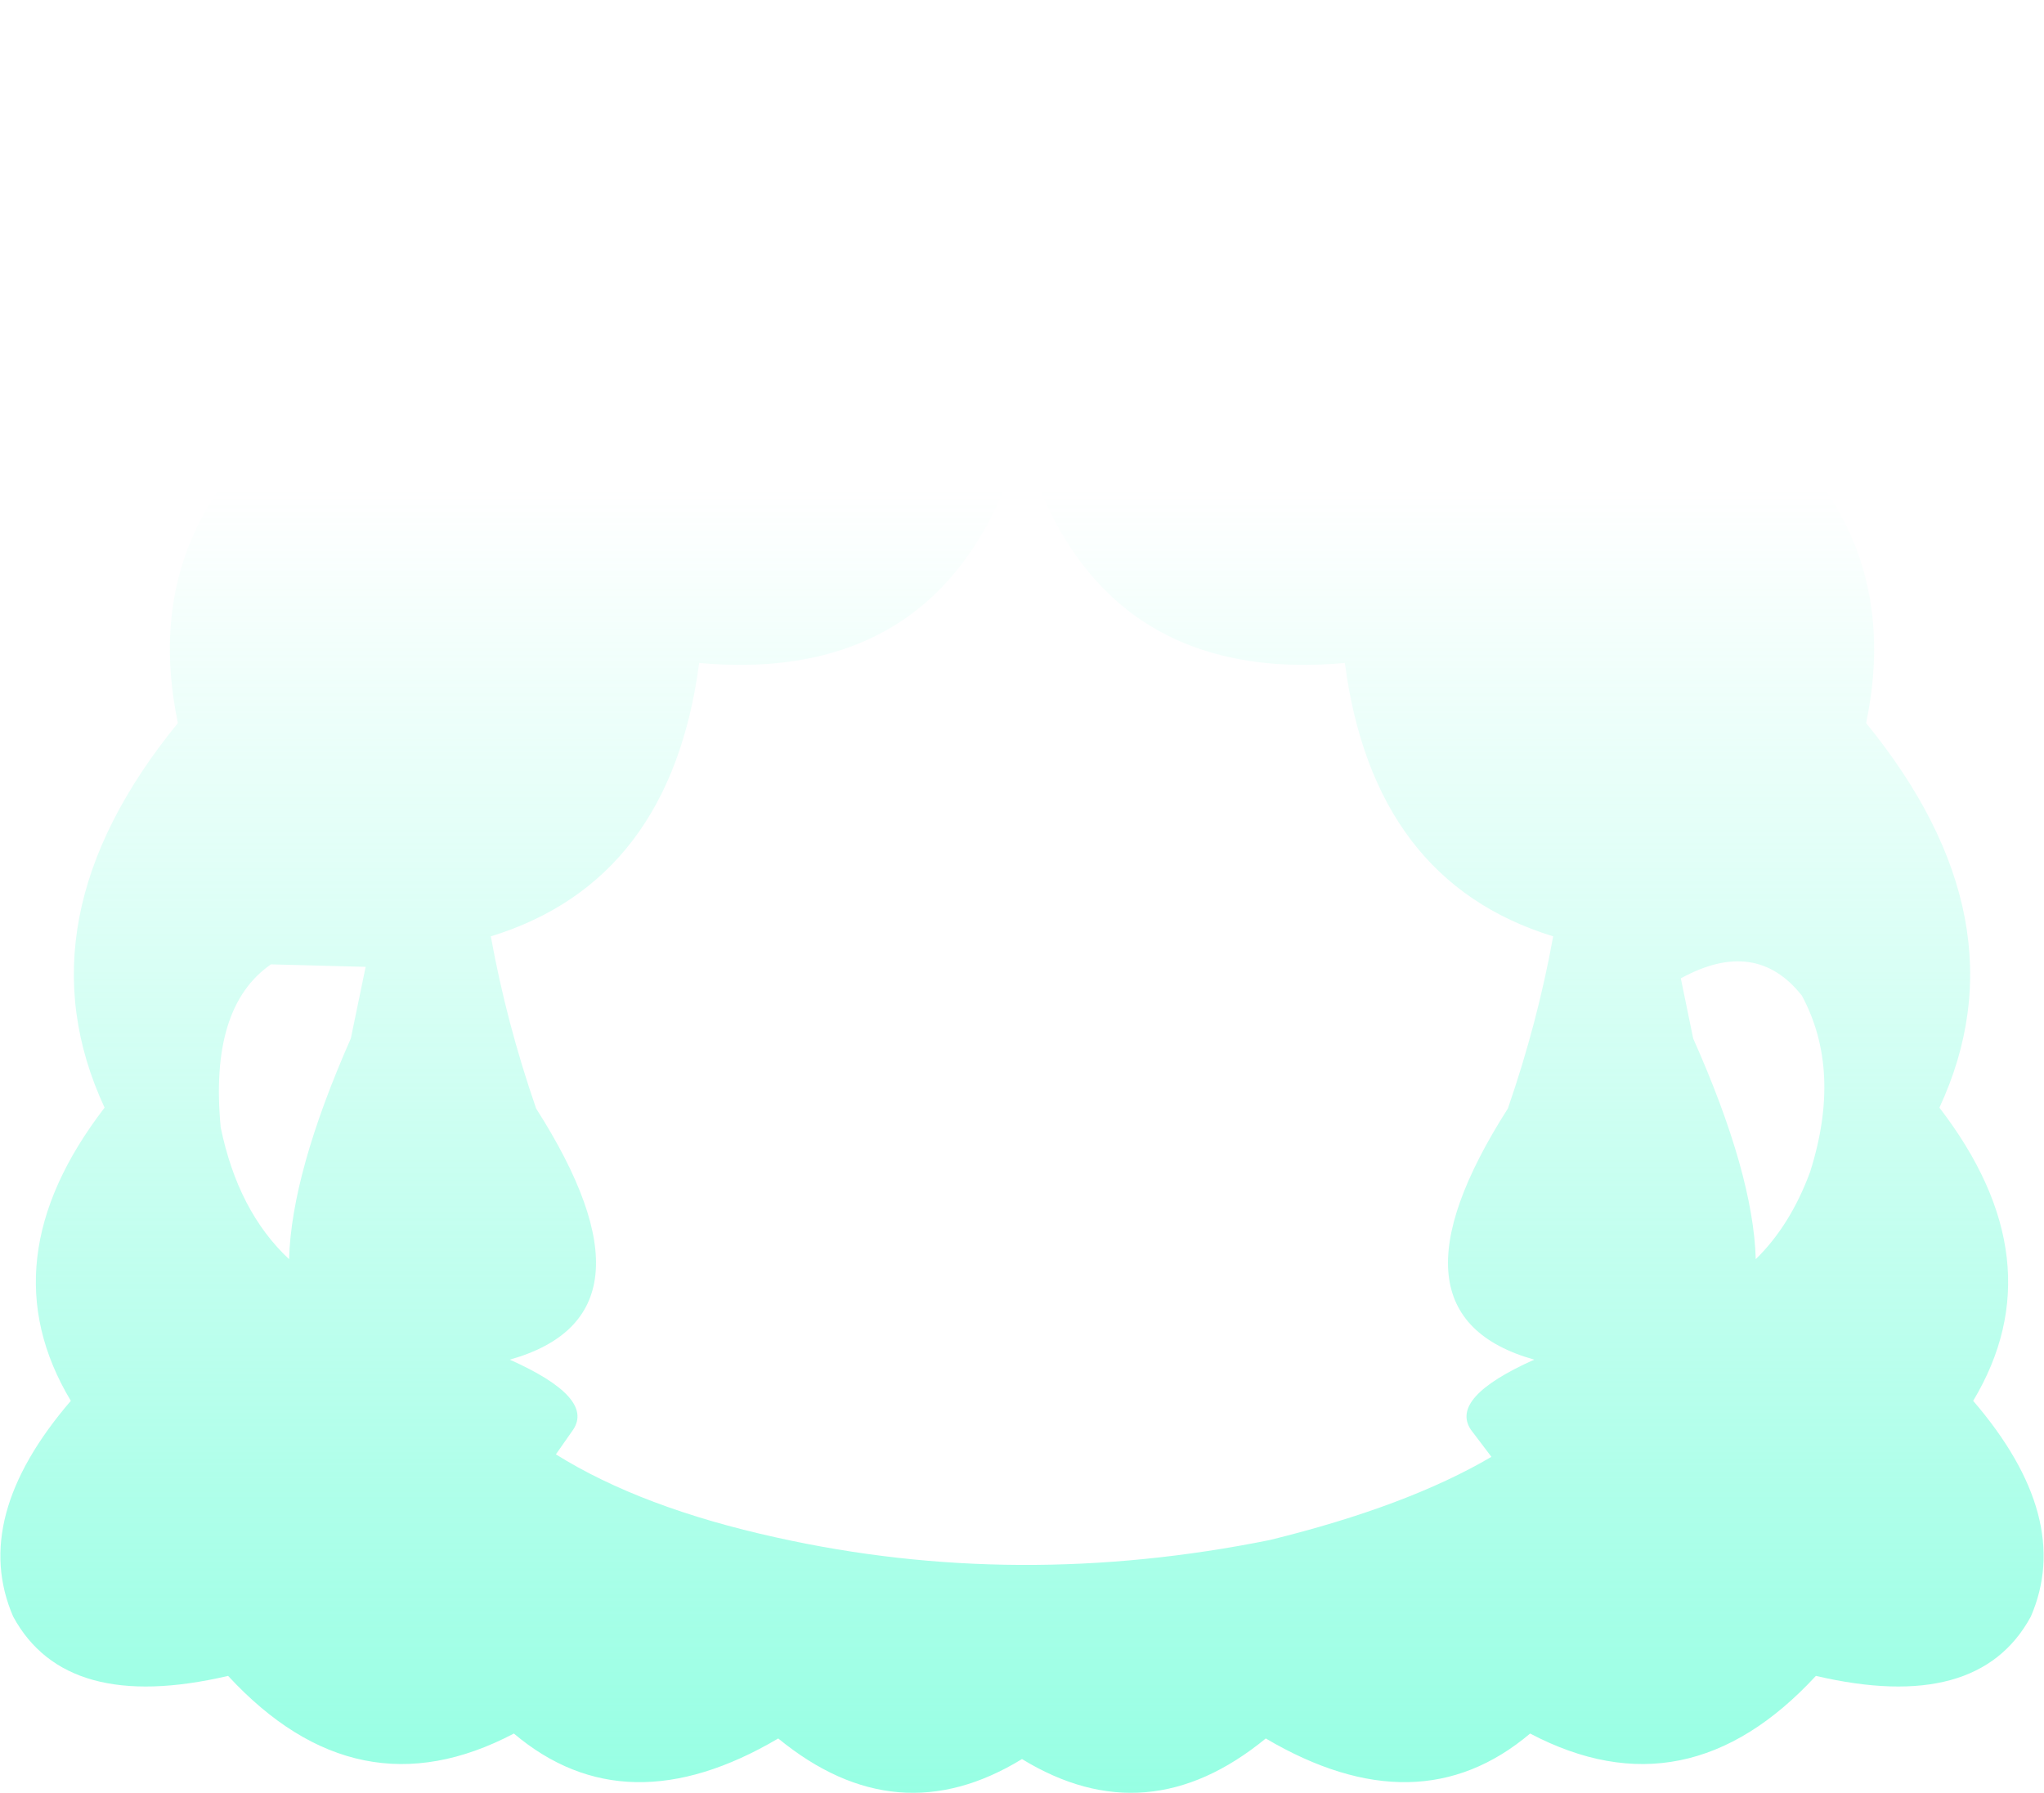 <?xml version="1.0" encoding="UTF-8" standalone="no"?>
<svg xmlns:ffdec="https://www.free-decompiler.com/flash" xmlns:xlink="http://www.w3.org/1999/xlink" ffdec:objectType="shape" height="108.85px" width="124.1px" xmlns="http://www.w3.org/2000/svg">
  <g transform="matrix(1.0, 0.0, 0.0, 1.0, 62.05, 53.1)">
    <path d="M-32.25 3.75 Q-31.3 9.0 -29.5 14.2 -21.5 26.75 -31.1 29.45 -25.95 31.75 -27.25 33.7 L-28.3 35.2 Q-23.1 38.45 -14.9 40.25 -0.3 43.5 15.05 40.4 23.4 38.35 28.5 35.35 L27.25 33.7 Q25.95 31.75 31.1 29.45 21.5 26.75 29.5 14.2 31.3 9.0 32.25 3.75 21.35 0.4 19.6 -12.85 11.9 -12.15 6.95 -15.65 2.05 -19.15 0.0 -26.6 -2.05 -19.15 -6.95 -15.65 -11.9 -12.15 -19.6 -12.85 -21.35 0.4 -32.25 3.75 M0.0 53.7 Q-7.6 58.35 -14.8 52.45 -24.05 57.9 -30.85 52.15 -40.35 57.15 -48.2 48.65 -58.05 50.95 -61.25 45.05 -63.85 39.05 -57.75 31.95 -62.85 23.45 -55.7 14.15 -61.0 2.75 -51.25 -9.2 -53.7 -20.9 -43.85 -28.45 -37.6 -44.15 -21.65 -46.2 -12.3 -56.35 0.0 -51.55 12.3 -56.35 21.65 -46.2 37.6 -44.15 43.85 -28.45 53.7 -20.9 51.25 -9.2 61.0 2.75 55.7 14.15 62.85 23.45 57.75 31.95 63.85 39.05 61.25 45.05 58.05 50.95 48.2 48.65 40.35 57.15 30.85 52.15 24.05 57.9 14.8 52.45 7.6 58.35 0.0 53.7 M-39.85 5.6 L-45.6 5.45 Q-49.35 8.05 -48.65 15.35 -47.6 20.45 -44.5 23.35 -44.35 18.1 -40.75 9.95 L-39.85 5.6 M44.55 23.35 Q46.65 21.3 47.85 18.05 49.8 11.9 47.35 7.35 44.55 3.8 40.0 6.3 L40.75 9.95 Q44.4 18.15 44.55 23.35" fill="url(#gradient0)" fill-rule="evenodd" stroke="none"/>
  </g>
  <defs>
    <linearGradient gradientTransform="matrix(0.0, 0.049, -0.076, 0.0, 0.0, 16.75)" gradientUnits="userSpaceOnUse" id="gradient0" spreadMethod="pad" x1="-819.2" x2="819.2">
      <stop offset="0.0" stop-color="#7bffdc" stop-opacity="0.0"/>
      <stop offset="1.0" stop-color="#7bffdc" stop-opacity="0.8"/>
    </linearGradient>
  </defs>
</svg>
